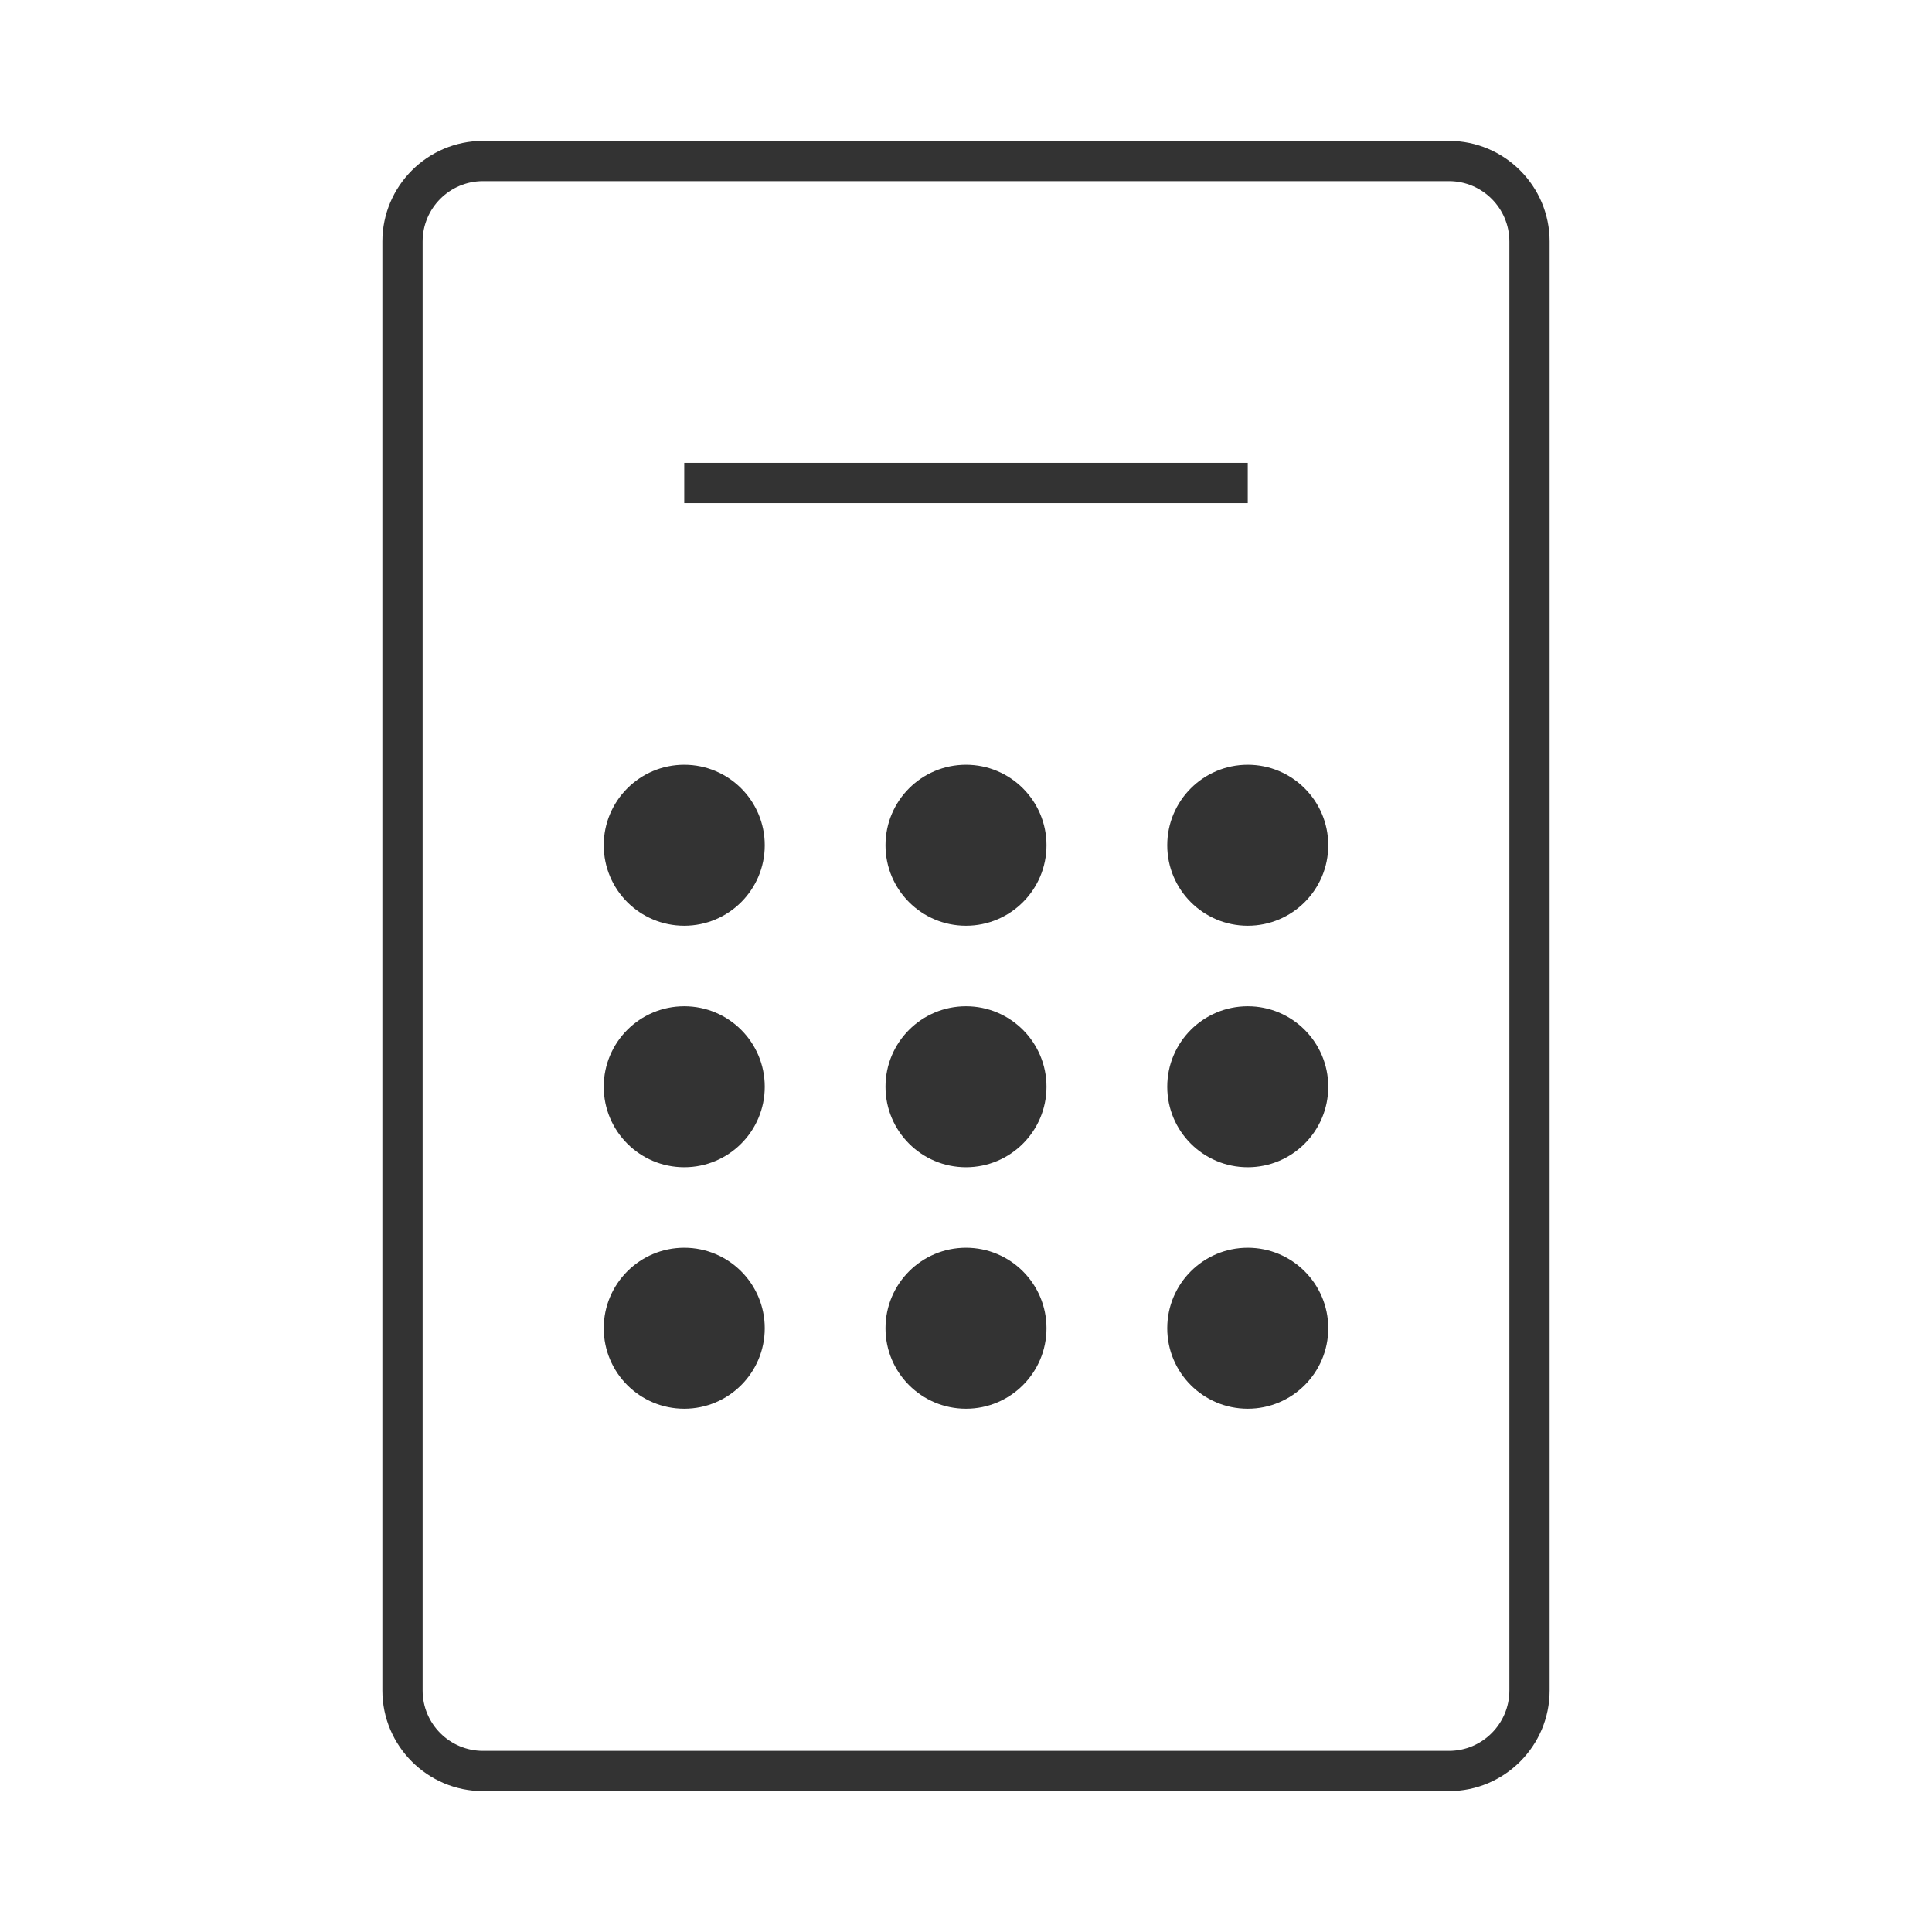 <?xml version="1.0" encoding="iso-8859-1"?>
<svg version="1.1" id="&#x56FE;&#x5C42;_1" xmlns="http://www.w3.org/2000/svg" xmlns:xlink="http://www.w3.org/1999/xlink" x="0px"
	 y="0px" viewBox="0 0 24 24" style="enable-background:new 0 0 24 24;" xml:space="preserve">
<path style="fill:#333333;" d="M18,22.25H6c-0.689,0-1.25-0.561-1.25-1.25V3c0-0.689,0.561-1.25,1.25-1.25h12
	c0.689,0,1.25,0.561,1.25,1.25v18C19.25,21.689,18.689,22.25,18,22.25z M6,2.25C5.586,2.25,5.25,2.586,5.25,3v18
	c0,0.413,0.336,0.75,0.75,0.75h12c0.413,0,0.75-0.337,0.75-0.75V3c0-0.414-0.337-0.75-0.75-0.75H6z"/>
<rect x="8.5" y="5.75" style="fill:#333333;" width="7" height="0.5"/>
<circle style="fill:#333333;" cx="8.5" cy="10.5" r="1"/>
<circle style="fill:#333333;" cx="8.5" cy="13.5" r="1"/>
<circle style="fill:#333333;" cx="8.5" cy="16.5" r="1"/>
<circle style="fill:#333333;" cx="12" cy="10.5" r="1"/>
<circle style="fill:#333333;" cx="12" cy="13.5" r="1"/>
<circle style="fill:#333333;" cx="12" cy="16.5" r="1"/>
<circle style="fill:#333333;" cx="15.5" cy="10.5" r="1"/>
<circle style="fill:#333333;" cx="15.5" cy="13.5" r="1"/>
<circle style="fill:#333333;" cx="15.5" cy="16.5" r="1"/>
</svg>






